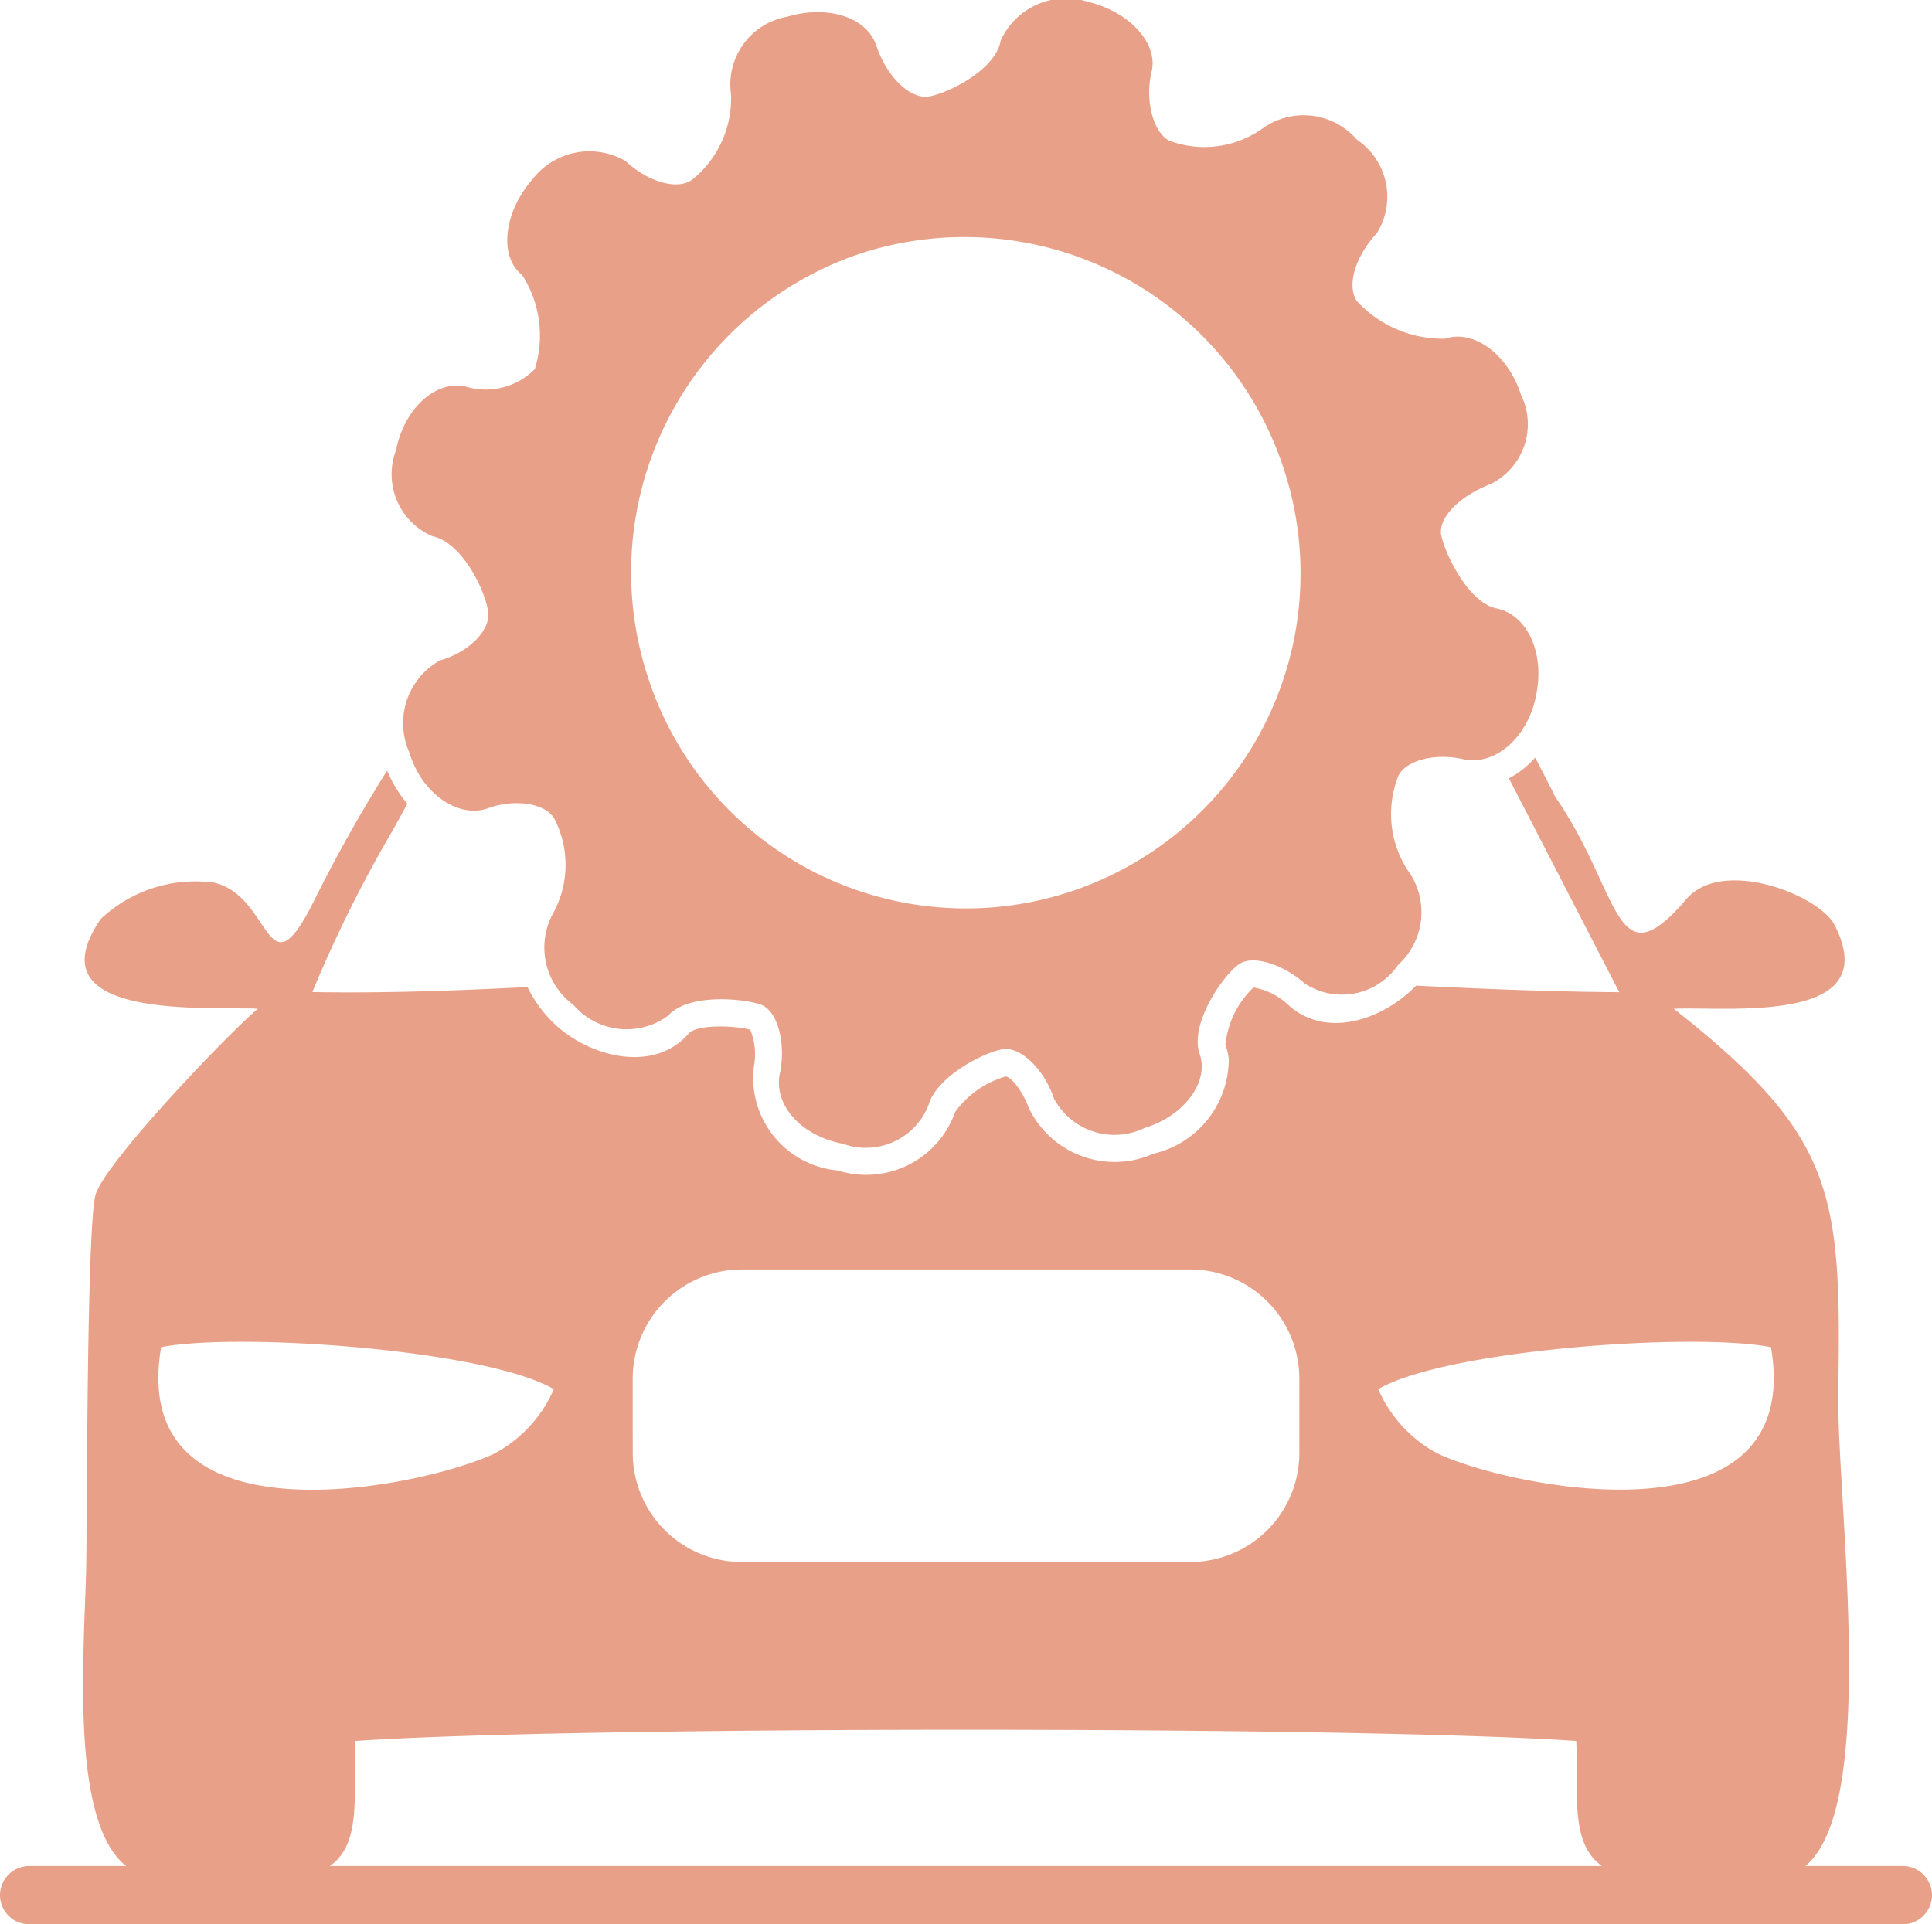 <svg xmlns="http://www.w3.org/2000/svg" width="44.179" height="44.009" viewBox="0 0 44.179 44.009">
  <path id="Path_8394" data-name="Path 8394" d="M-412.694,149.782a3.154,3.154,0,0,0-2.405.849c-1.6,2.33,2.454,2,3.592,2.054-.737.625-3.551,3.578-3.718,4.277-.189.783-.189,7.023-.206,8.368-.024,1.81-.422,5.919.911,6.96h-2.217a.669.669,0,0,0-.667.667h0a.669.669,0,0,0,.667.667h42.845a.669.669,0,0,0,.667-.667h0a.669.669,0,0,0-.667-.667h-2.231c1.693-1.37.716-8.375.754-10.848.077-4.556-.066-5.842-3.76-8.756,1.208-.056,4.839.381,3.68-1.911-.349-.692-2.57-1.558-3.39-.6-1.662,1.943-1.484-.147-3-2.334-.164-.329-.314-.625-.461-.9a2.093,2.093,0,0,1-.6.475l2.524,4.891c-1.54-.011-3.09-.074-4.647-.15-.758.786-2.081,1.24-2.95.416a1.542,1.542,0,0,0-.768-.374,2.118,2.118,0,0,0-.642,1.31,1.317,1.317,0,0,1,.077.332A2.22,2.22,0,0,1-391.027,156a2.177,2.177,0,0,1-2.852-1.048l-.007-.014c-.063-.192-.3-.632-.513-.706a2.159,2.159,0,0,0-1.163.814,2.158,2.158,0,0,1-2.685,1.338A2.126,2.126,0,0,1-400.164,154a1.475,1.475,0,0,0-.084-.835c-.318-.091-1.211-.133-1.407.087-.8.919-2.252.535-3.048-.2a2.936,2.936,0,0,1-.639-.863c-1.686.087-3.338.143-4.919.115a29.884,29.884,0,0,1,1.822-3.672c.129-.231.244-.44.349-.636a2.828,2.828,0,0,1-.461-.758,33.4,33.4,0,0,0-1.7,3.036c-1.121,2.208-.918-.384-2.444-.5Zm2.835,22.507c.73-.514.531-1.6.583-2.858,4.912-.342,23.025-.342,27.916,0,.052,1.219-.15,2.334.586,2.858Zm4.385-36.4a2.563,2.563,0,0,1,.3,2.166,1.575,1.575,0,0,1-1.585.4c-.674-.15-1.4.489-1.592,1.467a1.541,1.541,0,0,0,.827,1.953c.73.154,1.25,1.345,1.281,1.743.059.395-.426.915-1.1,1.1a1.644,1.644,0,0,0-.7,2.107c.272.919,1.093,1.5,1.767,1.286.639-.245,1.376-.122,1.557.245a2.3,2.3,0,0,1-.031,2.135,1.626,1.626,0,0,0,.461,2.107,1.6,1.6,0,0,0,2.164.245c.457-.517,1.739-.395,2.137-.245.366.154.551.859.426,1.527-.181.734.457,1.467,1.435,1.649a1.538,1.538,0,0,0,1.955-.884c.185-.671,1.344-1.251,1.738-1.282s.919.486,1.131,1.132a1.57,1.57,0,0,0,2.074.671c.914-.276,1.494-1.073,1.25-1.712-.213-.7.552-1.775.887-2.016.3-.245,1.009-.031,1.525.426a1.551,1.551,0,0,0,2.133-.426,1.626,1.626,0,0,0,.22-2.166,2.363,2.363,0,0,1-.22-2.142c.157-.363.827-.549,1.5-.395.733.154,1.467-.517,1.651-1.436.213-.978-.185-1.859-.89-2.012-.667-.126-1.219-1.314-1.281-1.712-.028-.43.489-.884,1.131-1.132a1.527,1.527,0,0,0,.7-2.044c-.307-.95-1.1-1.5-1.739-1.282a2.683,2.683,0,0,1-2.014-.859c-.241-.363-.028-1.034.457-1.555a1.573,1.573,0,0,0-.457-2.138,1.608,1.608,0,0,0-2.168-.248,2.3,2.3,0,0,1-2.1.28c-.37-.157-.583-.888-.433-1.562.185-.667-.517-1.4-1.432-1.618a1.641,1.641,0,0,0-2.014.887c-.122.7-1.313,1.254-1.707,1.282-.4,0-.887-.454-1.131-1.16-.216-.671-1.128-.947-2.046-.671a1.572,1.572,0,0,0-1.281,1.771,2.381,2.381,0,0,1-.887,1.953c-.335.248-1.005.059-1.526-.426a1.645,1.645,0,0,0-2.133.426c-.642.734-.768,1.743-.244,2.17Zm7.779-.486h0a7.682,7.682,0,0,1,9.65,4.944,7.661,7.661,0,0,1-4.947,9.681,7.642,7.642,0,0,1-9.612-4.975,7.688,7.688,0,0,1,4.909-9.65Zm-5.24,27.448a2.494,2.494,0,0,0,2.486,2.487h10.271a2.494,2.494,0,0,0,2.486-2.487v-1.715a2.5,2.5,0,0,0-2.486-2.488H-400.45a2.5,2.5,0,0,0-2.486,2.488Zm-3.163.007a3.045,3.045,0,0,0,1.358-1.471c-1.533-.905-7.23-1.307-8.979-.961-.789,4.636,6.015,3.2,7.621,2.432Zm20.211-1.471a3.045,3.045,0,0,0,1.358,1.471c1.606.765,8.411,2.2,7.622-2.432-1.749-.346-7.447.056-8.98.961Z" transform="translate(417.404 -129.615)" fill="#e8a188" fill-rule="evenodd"/>
</svg>
